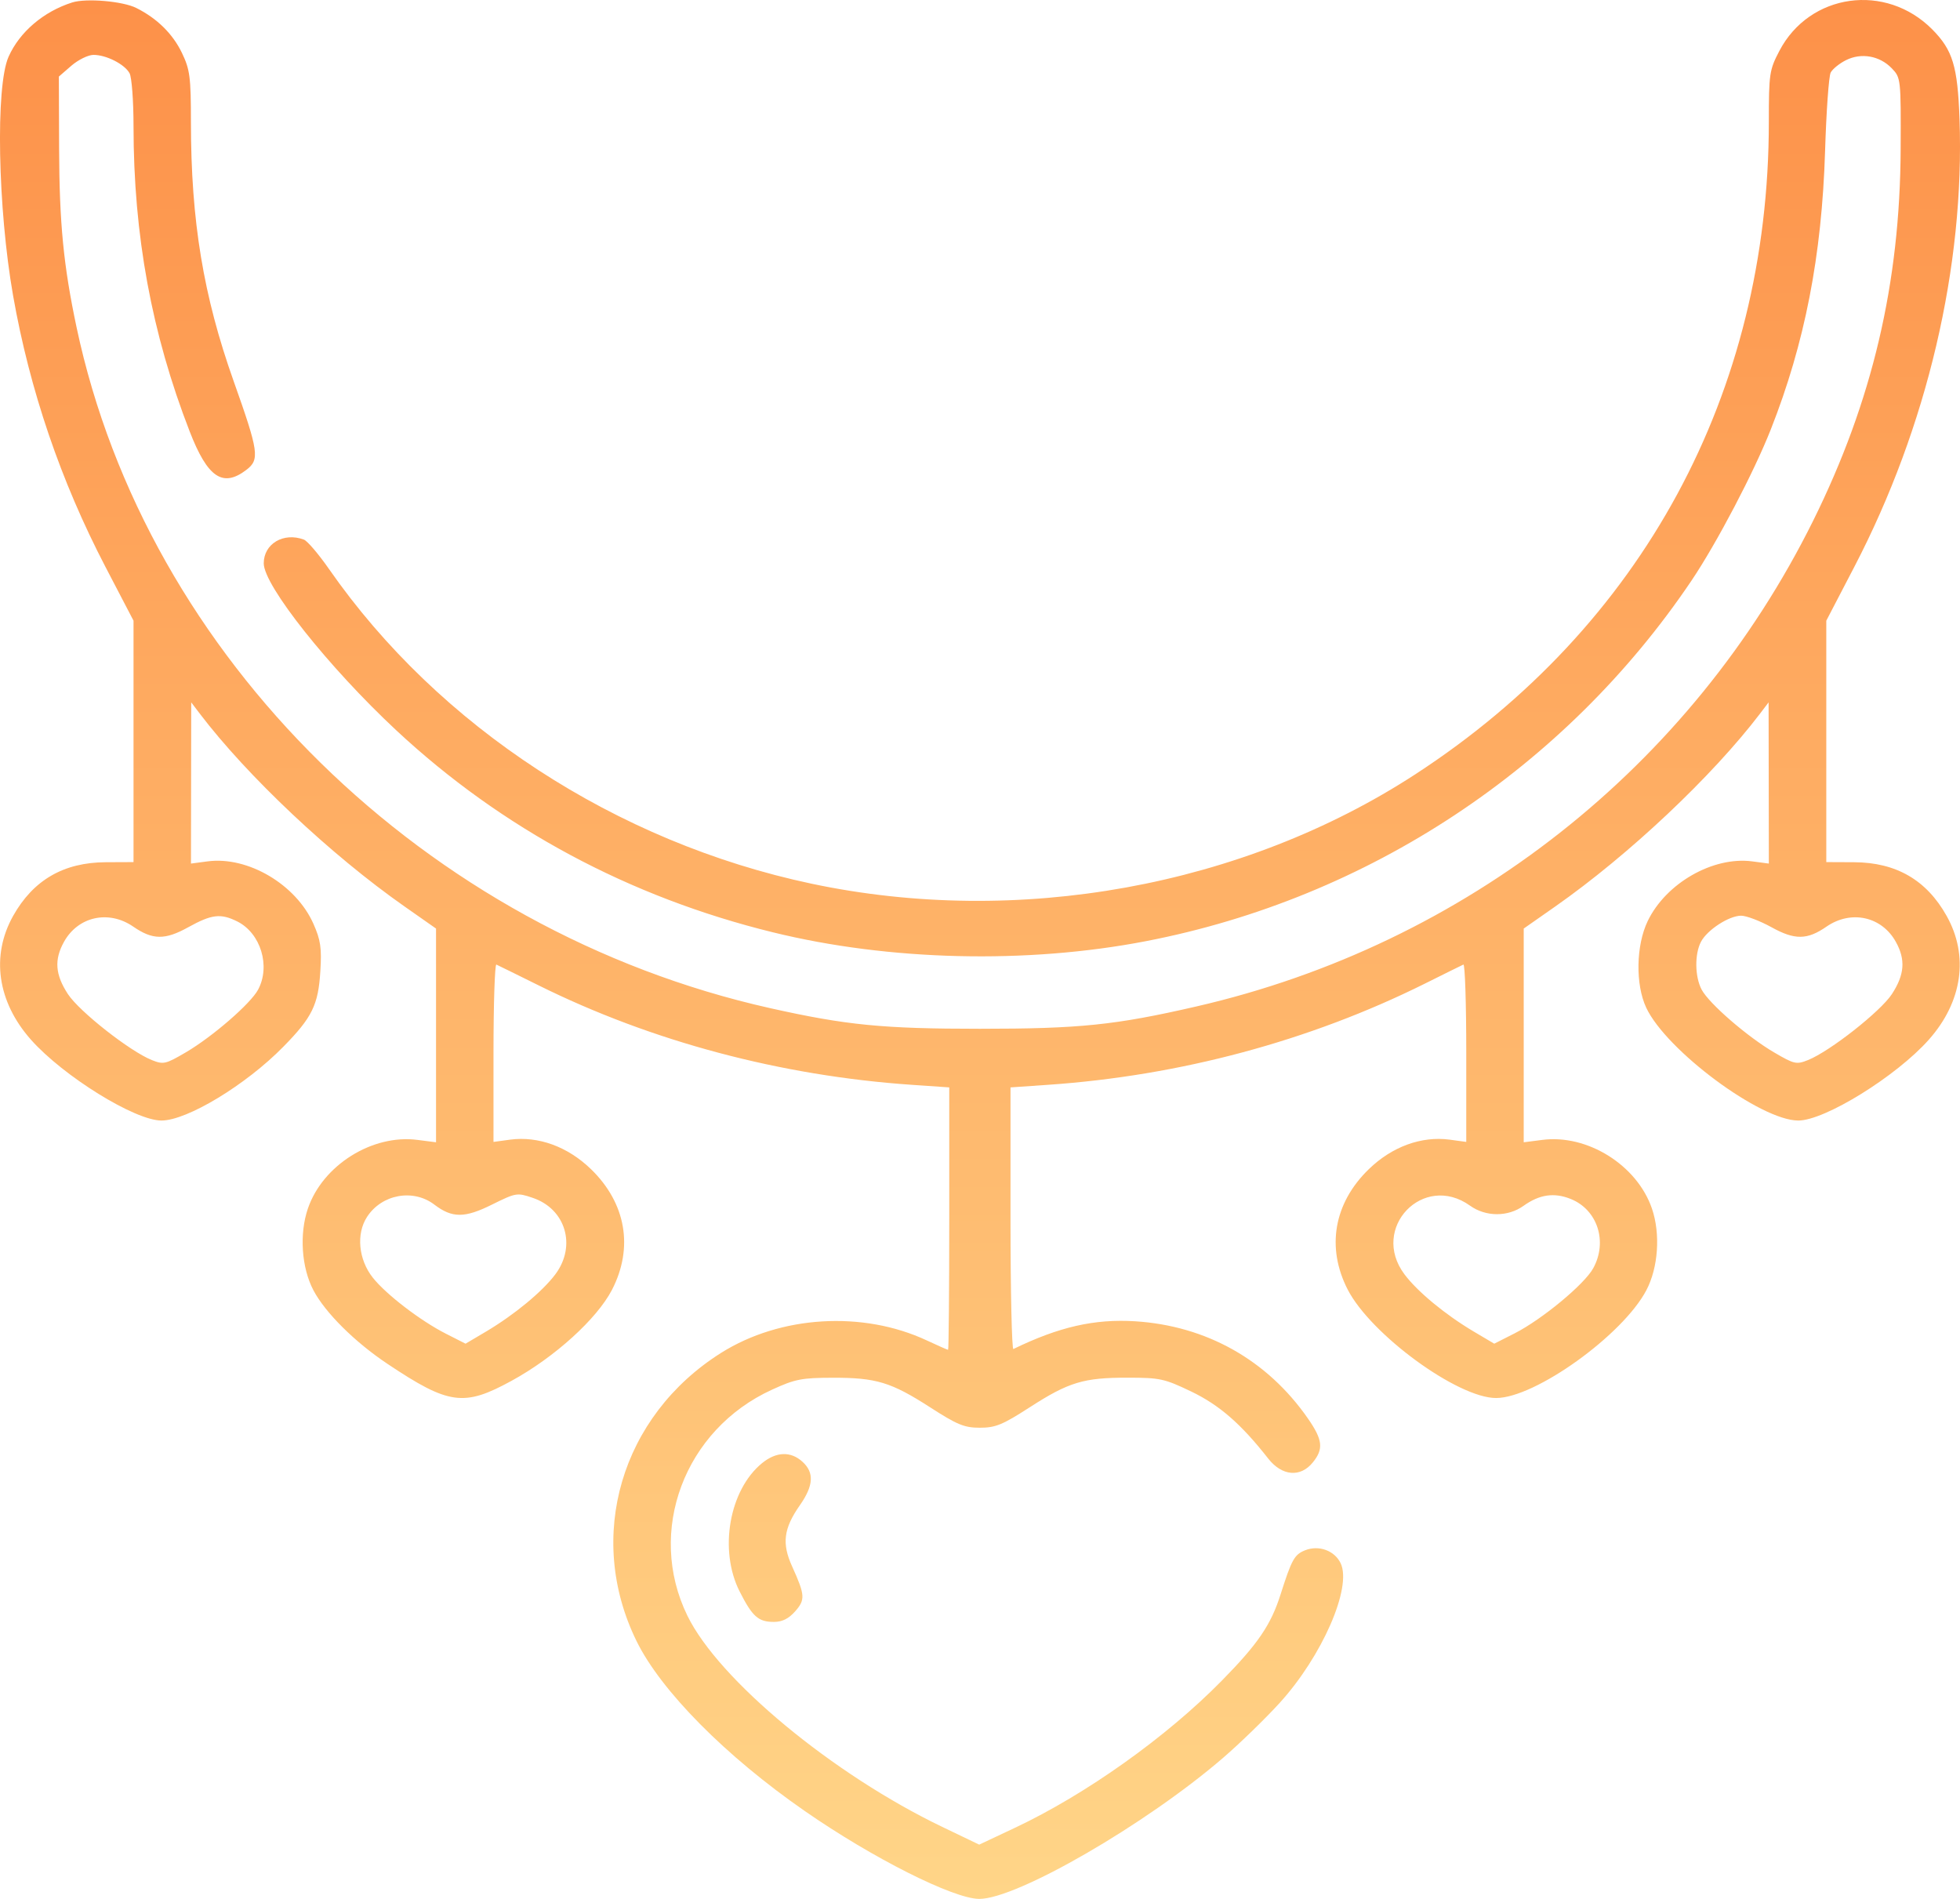 <svg width="32" height="31" viewBox="0 0 32 31" fill="none" xmlns="http://www.w3.org/2000/svg">
<path fill-rule="evenodd" clip-rule="evenodd" d="M1.179 0.04C0.71 0.189 0.32 0.522 0.14 0.926C-0.075 1.409 -0.037 3.4 0.214 4.828C0.485 6.365 0.99 7.85 1.722 9.255L2.18 10.133L2.18 12.104L2.18 14.074L1.727 14.076C1.04 14.079 0.544 14.366 0.215 14.951C-0.151 15.603 -0.043 16.355 0.505 16.973C1.034 17.569 2.202 18.293 2.636 18.293C3.054 18.293 4.015 17.711 4.625 17.089C5.096 16.61 5.197 16.405 5.23 15.855C5.254 15.475 5.234 15.344 5.117 15.081C4.832 14.438 4.046 13.975 3.39 14.062L3.118 14.098L3.12 12.782L3.122 11.466L3.26 11.648C4.038 12.671 5.401 13.955 6.604 14.798L7.119 15.159V16.904V18.648L6.815 18.609C6.079 18.514 5.269 19.021 5.027 19.729C4.885 20.143 4.922 20.694 5.117 21.064C5.31 21.43 5.792 21.909 6.327 22.266C7.329 22.935 7.574 22.968 8.352 22.542C9.055 22.158 9.746 21.531 9.992 21.056C10.347 20.367 10.22 19.641 9.649 19.087C9.269 18.719 8.79 18.544 8.329 18.605L8.057 18.642V17.184C8.057 16.382 8.079 15.736 8.104 15.747C8.13 15.758 8.439 15.911 8.791 16.085C10.637 17.001 12.745 17.563 14.888 17.71L15.498 17.752V19.894C15.498 21.072 15.489 22.036 15.479 22.036C15.468 22.036 15.312 21.967 15.132 21.883C14.086 21.394 12.742 21.476 11.773 22.086C10.138 23.116 9.558 25.09 10.392 26.79C10.789 27.601 11.848 28.671 13.143 29.568C14.248 30.335 15.566 30.998 15.987 31C16.601 31.002 18.711 29.782 19.969 28.697C20.244 28.46 20.659 28.057 20.892 27.801C21.585 27.039 22.075 25.919 21.889 25.522C21.791 25.314 21.532 25.219 21.307 25.309C21.132 25.38 21.09 25.456 20.906 26.033C20.749 26.527 20.537 26.838 19.948 27.437C19.044 28.358 17.73 29.293 16.571 29.839L15.987 30.114L15.383 29.824C13.595 28.965 11.733 27.422 11.223 26.377C10.55 25 11.173 23.338 12.606 22.686C12.981 22.514 13.091 22.493 13.591 22.492C14.304 22.49 14.548 22.564 15.186 22.975C15.63 23.261 15.744 23.308 15.998 23.308C16.253 23.308 16.367 23.261 16.811 22.975C17.449 22.563 17.692 22.49 18.41 22.491C18.938 22.491 19.01 22.507 19.447 22.716C19.906 22.936 20.263 23.246 20.706 23.812C20.93 24.097 21.232 24.124 21.433 23.875C21.613 23.654 21.596 23.506 21.353 23.156C20.689 22.201 19.694 21.643 18.531 21.57C17.87 21.529 17.289 21.661 16.545 22.023C16.52 22.036 16.498 21.08 16.498 19.899V17.752L17.108 17.71C19.265 17.562 21.38 16.994 23.261 16.059C23.582 15.899 23.866 15.758 23.892 15.747C23.918 15.736 23.939 16.382 23.939 17.184V18.642L23.667 18.605C23.207 18.544 22.727 18.719 22.348 19.087C21.777 19.64 21.65 20.367 22.004 21.054C22.383 21.788 23.8 22.823 24.426 22.823C25.062 22.823 26.493 21.797 26.879 21.064C27.074 20.694 27.112 20.143 26.97 19.729C26.727 19.021 25.918 18.514 25.181 18.609L24.877 18.648V16.904V15.159L25.393 14.798C26.596 13.955 27.958 12.671 28.737 11.648L28.875 11.466L28.877 12.782L28.879 14.098L28.607 14.062C27.968 13.978 27.199 14.418 26.901 15.037C26.71 15.435 26.699 16.07 26.877 16.451C27.205 17.149 28.745 18.293 29.36 18.293C29.794 18.293 30.962 17.569 31.491 16.973C32.04 16.355 32.148 15.603 31.781 14.951C31.453 14.366 30.957 14.079 30.27 14.076L29.817 14.074L29.817 12.104L29.817 10.133L30.274 9.255C31.463 6.972 32.079 4.349 31.992 1.938C31.961 1.081 31.881 0.818 31.549 0.482C30.789 -0.286 29.544 -0.112 29.051 0.831C28.888 1.142 28.879 1.204 28.879 1.991C28.879 6.413 26.813 10.227 23.111 12.638C20.292 14.474 16.617 15.14 13.247 14.426C10.06 13.751 7.165 11.864 5.374 9.293C5.203 9.047 5.017 8.829 4.961 8.809C4.629 8.685 4.306 8.877 4.306 9.197C4.306 9.558 5.365 10.892 6.469 11.922C8.19 13.526 10.277 14.646 12.618 15.22C14.516 15.687 16.765 15.74 18.708 15.365C22.336 14.665 25.554 12.539 27.616 9.479C28.029 8.866 28.636 7.709 28.912 7.008C29.466 5.603 29.744 4.177 29.797 2.471C29.817 1.821 29.858 1.242 29.889 1.184C29.92 1.126 30.032 1.035 30.139 0.982C30.388 0.857 30.688 0.91 30.885 1.114C31.034 1.268 31.036 1.284 31.031 2.431C31.022 4.623 30.569 6.549 29.604 8.498C27.611 12.52 23.93 15.42 19.531 16.431C18.21 16.735 17.626 16.795 15.998 16.795C14.412 16.795 13.816 16.736 12.577 16.459C6.947 15.199 2.395 10.733 1.251 5.348C1.037 4.338 0.969 3.647 0.965 2.421L0.961 1.25L1.165 1.073C1.277 0.976 1.44 0.896 1.527 0.896C1.735 0.896 2.034 1.048 2.115 1.195C2.151 1.26 2.18 1.648 2.18 2.058C2.18 3.838 2.476 5.446 3.097 7.044C3.389 7.797 3.637 7.965 4.022 7.671C4.243 7.503 4.224 7.374 3.816 6.226C3.32 4.831 3.118 3.61 3.117 1.995C3.117 1.256 3.101 1.136 2.97 0.863C2.82 0.552 2.565 0.3 2.225 0.13C2.004 0.019 1.407 -0.032 1.179 0.04ZM2.175 15.127C2.492 15.346 2.694 15.348 3.074 15.137C3.457 14.925 3.604 14.908 3.874 15.043C4.256 15.234 4.42 15.771 4.214 16.156C4.092 16.385 3.465 16.928 3.03 17.182C2.702 17.374 2.668 17.381 2.479 17.306C2.12 17.162 1.295 16.513 1.109 16.229C0.901 15.912 0.883 15.667 1.044 15.377C1.274 14.961 1.774 14.851 2.175 15.127ZM28.922 15.137C29.302 15.348 29.505 15.346 29.821 15.127C30.222 14.851 30.723 14.961 30.953 15.377C31.114 15.667 31.095 15.912 30.888 16.229C30.702 16.513 29.877 17.162 29.518 17.306C29.329 17.381 29.295 17.374 28.967 17.182C28.532 16.928 27.904 16.385 27.782 16.156C27.671 15.947 27.665 15.577 27.771 15.375C27.872 15.181 28.229 14.949 28.427 14.949C28.512 14.949 28.735 15.034 28.922 15.137ZM7.092 19.666C7.382 19.887 7.587 19.887 8.031 19.666C8.425 19.471 8.441 19.468 8.697 19.555C9.236 19.736 9.414 20.338 9.068 20.802C8.855 21.086 8.402 21.46 7.939 21.736L7.601 21.936L7.282 21.774C6.864 21.562 6.3 21.129 6.085 20.856C5.852 20.56 5.813 20.143 5.992 19.867C6.232 19.496 6.746 19.402 7.092 19.666ZM24.001 19.683C24.258 19.867 24.619 19.868 24.873 19.686C25.134 19.499 25.375 19.464 25.646 19.574C26.082 19.75 26.25 20.27 26.012 20.704C25.869 20.966 25.174 21.541 24.729 21.767L24.396 21.936L24.058 21.736C23.594 21.46 23.141 21.086 22.929 20.802C22.365 20.048 23.238 19.137 24.001 19.683ZM12.442 23.886C11.905 24.324 11.733 25.306 12.076 25.982C12.285 26.393 12.38 26.478 12.635 26.478C12.771 26.478 12.875 26.426 12.981 26.307C13.15 26.116 13.145 26.041 12.933 25.573C12.762 25.197 12.793 24.953 13.06 24.572C13.283 24.253 13.296 24.04 13.102 23.864C12.911 23.689 12.674 23.697 12.442 23.886Z" fill="url(#paint0_linear_329_902)"/>
<defs>
<linearGradient id="paint0_linear_329_902" x1="16" y1="0" x2="16" y2="31" gradientUnits="userSpaceOnUse">
<stop stop-color="#FD9149"/>
<stop offset="1" stop-color="#FFD588"/>
</linearGradient>
</defs>
</svg>
